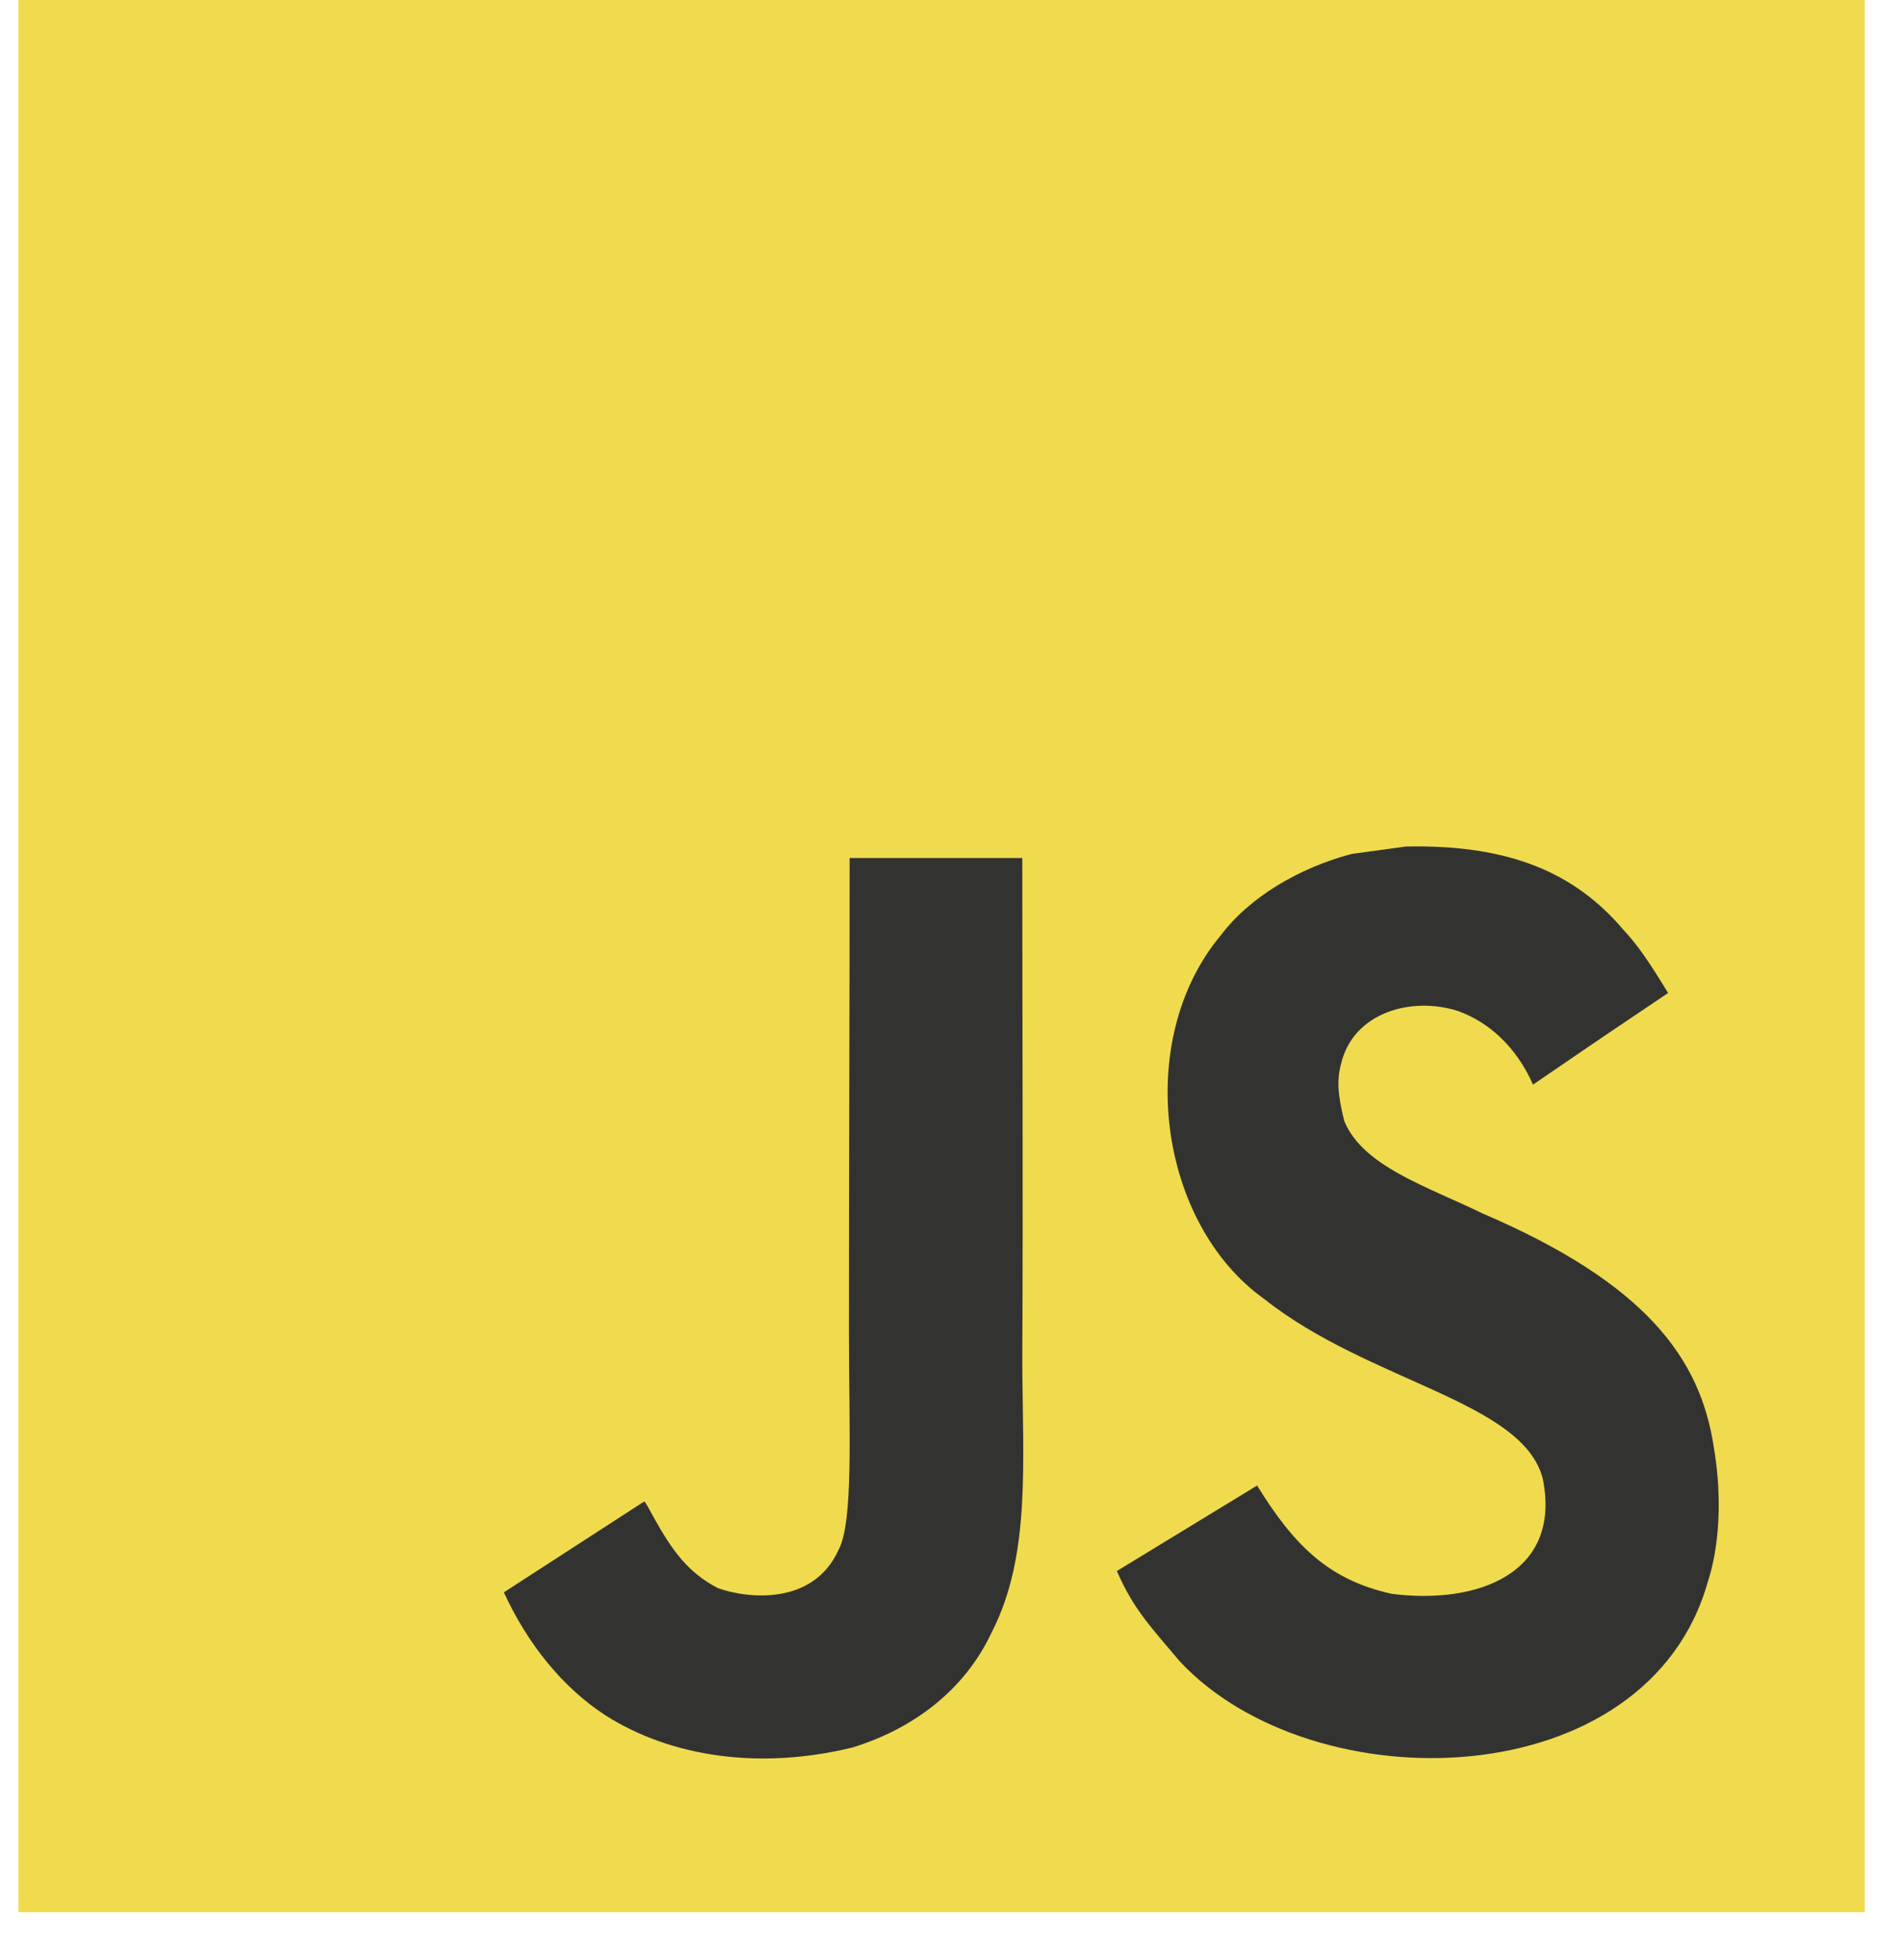 <svg width="33" height="34" viewBox="0 0 33 34" fill="none" xmlns="http://www.w3.org/2000/svg">
<g clip-path="url(#clip0_201_793)">
<path d="M0.32 -0.669H32.353V33.174H0.32V-0.669Z" fill="#F0DB4F"/>
<path d="M29.734 25.102C29.5 23.558 28.546 22.262 25.724 21.052C24.743 20.576 23.65 20.235 23.324 19.45C23.209 18.993 23.193 18.736 23.267 18.459C23.477 17.562 24.491 17.282 25.294 17.539C25.812 17.723 26.302 18.144 26.598 18.817C27.98 17.871 27.977 17.877 28.942 17.227C28.589 16.648 28.4 16.381 28.169 16.134C27.338 15.152 26.205 14.647 24.393 14.686C24.079 14.728 23.763 14.773 23.449 14.815C22.545 15.056 21.683 15.558 21.178 16.23C19.661 18.048 20.094 21.229 21.939 22.539C23.757 23.98 26.427 24.308 26.768 25.656C27.1 27.306 25.62 27.84 24.149 27.651C23.066 27.412 22.463 26.83 21.811 25.772C20.611 26.505 20.611 26.505 19.378 27.255C19.671 27.93 19.978 28.236 20.468 28.821C22.788 31.308 28.595 31.186 29.637 27.422C29.679 27.293 29.959 26.431 29.734 25.102ZM17.737 14.885H14.741C14.741 17.62 14.729 20.335 14.729 23.069C14.729 24.81 14.814 26.405 14.546 26.894C14.107 27.856 12.972 27.737 12.454 27.551C11.927 27.277 11.659 26.888 11.349 26.338C11.263 26.18 11.2 26.058 11.178 26.048C10.365 26.573 9.555 27.1 8.742 27.625C9.147 28.503 9.744 29.265 10.508 29.761C11.65 30.485 13.185 30.707 14.789 30.317C15.834 29.996 16.735 29.33 17.207 28.316C17.889 26.988 17.743 25.379 17.737 23.6C17.752 20.698 17.737 17.797 17.737 14.885Z" fill="#323330"/>
</g>
<defs>
<clipPath id="clip0_201_793">
<rect width="32.033" height="34" fill="white" transform="translate(0.32)"/>
</clipPath>
</defs>
</svg>
